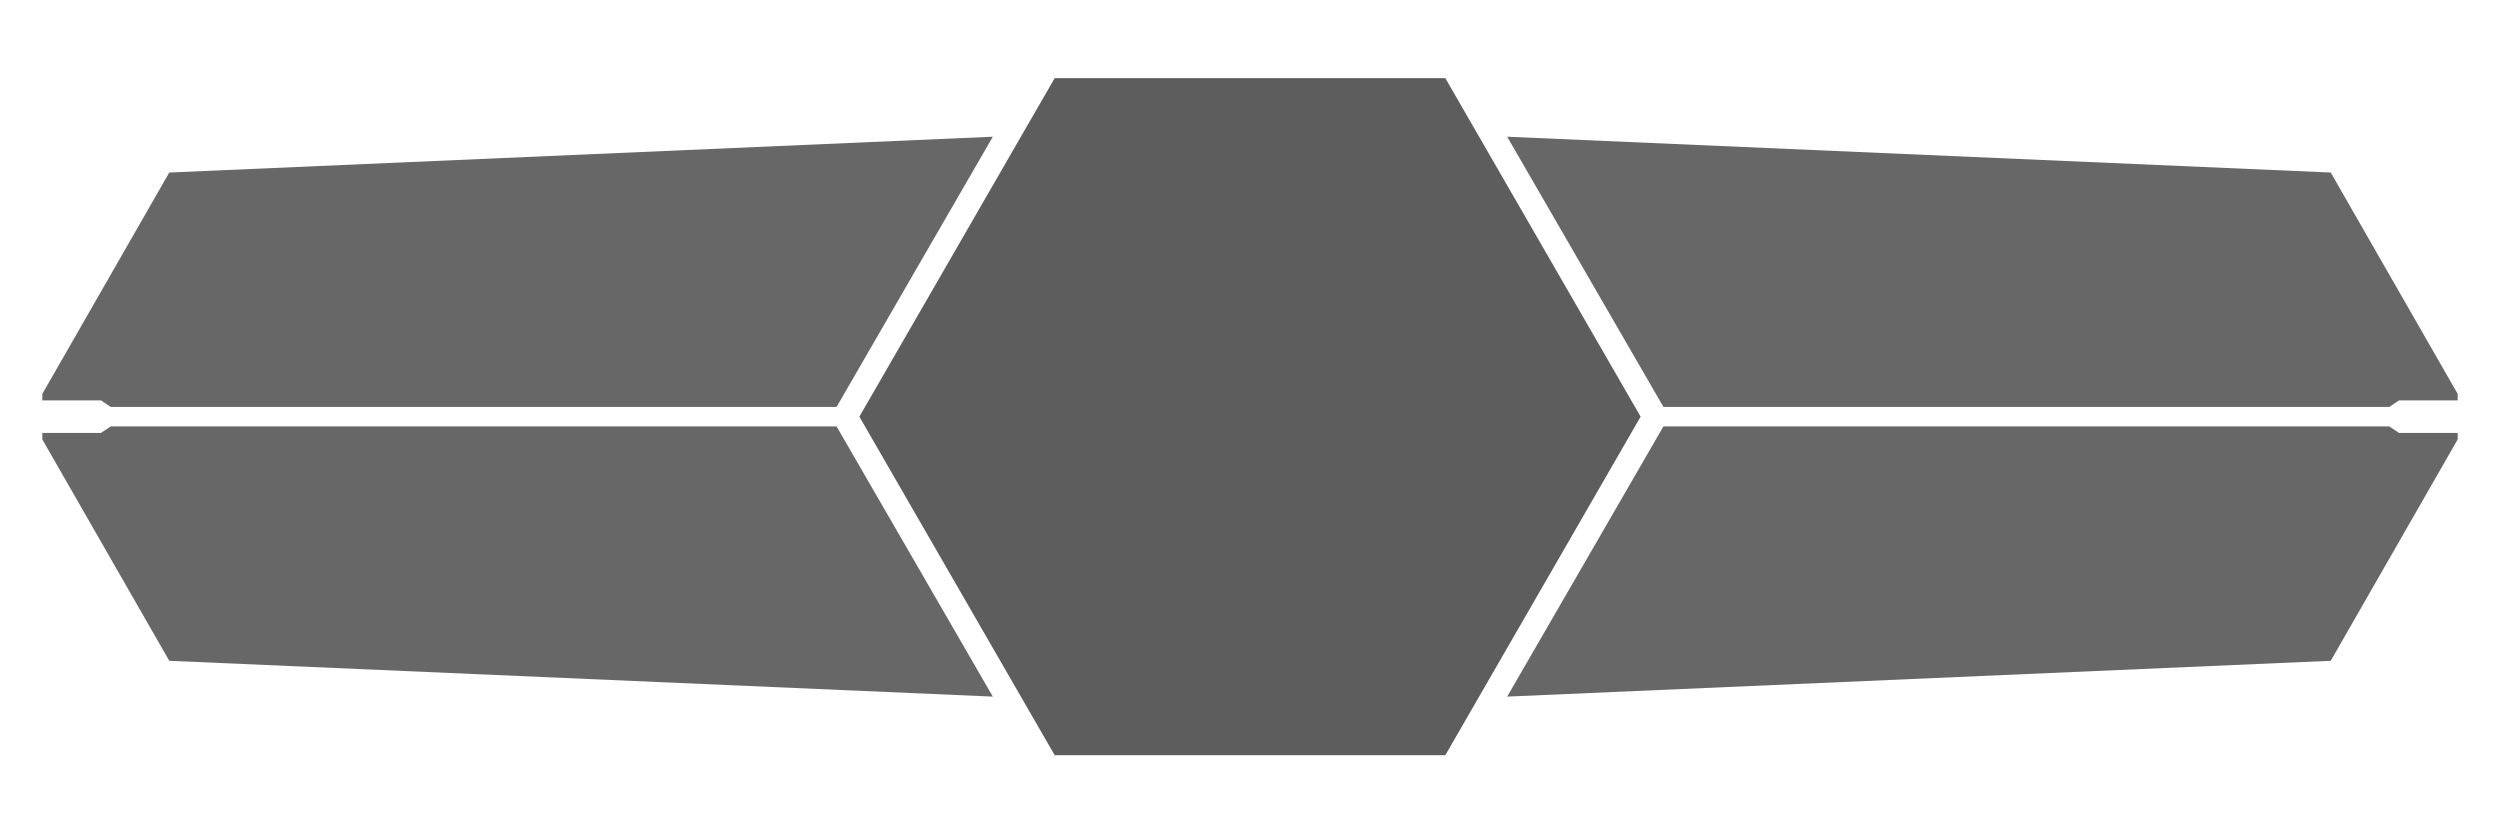 <?xml version="1.0" encoding="UTF-8"?>
<svg xmlns="http://www.w3.org/2000/svg" version="1.1" width="768" height="256">
	<g filter="url(common.filters#blurred)">
		<path fill="#1f1f1f" opacity="0.72" d="m 264,128 60,-104 120,0 60,104 -60,104 -120,0 z"/>
		<g fill="#272727" opacity="0.7">
			<path d="m 31,123 3,2 223,0 48,-83 -253,11 -39,68 0,2 z"/>
			<path d="m 31,133 3,-2 223,0 48,83 -253,-11 -39,-68 0,-2 z"/>
			<path d="m 755,121 0,2 -18,0 -3,2 -223,0 -48,-83 253,11 z"/>
			<path d="m 755,133 -18,0 -3,-2 -223,0 -48,83 253,-11 39,-68 z"/>
		</g>
	</g>
</svg>

